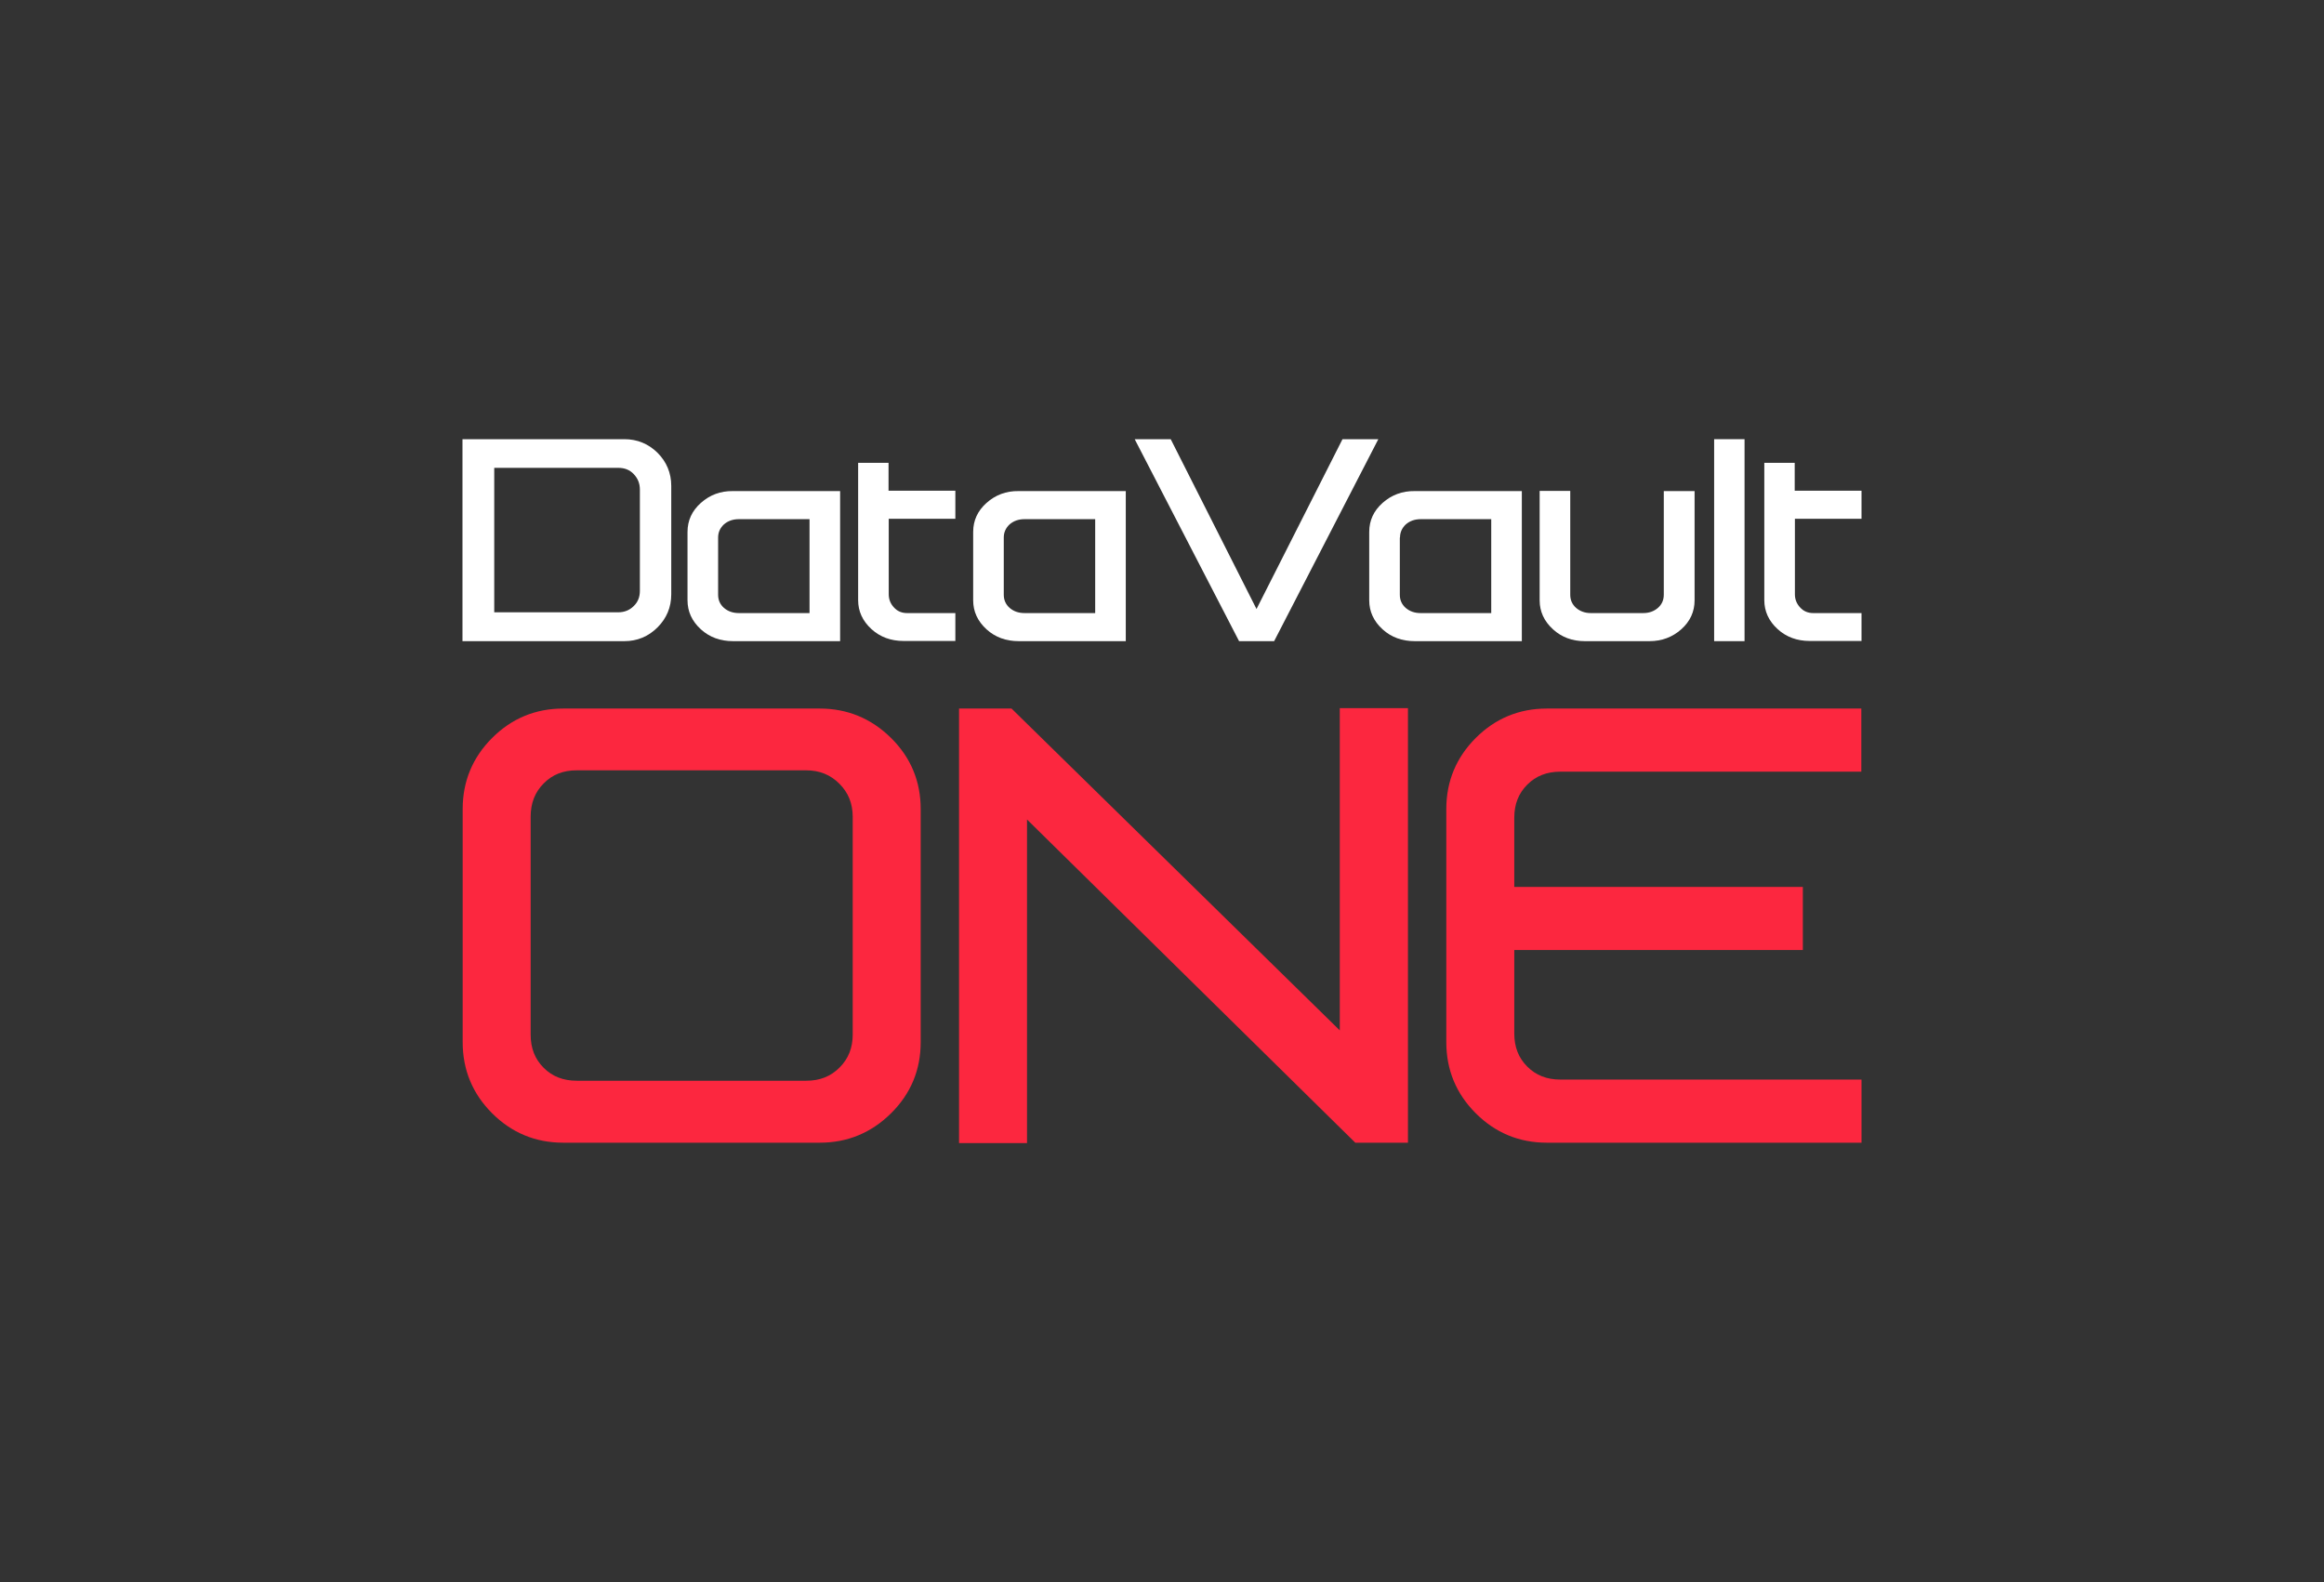 <?xml version="1.0" encoding="utf-8"?>
<!-- Generator: Adobe Illustrator 22.0.0, SVG Export Plug-In . SVG Version: 6.00 Build 0)  -->
<svg version="1.1" id="Layer_1" xmlns="http://www.w3.org/2000/svg" xmlns:xlink="http://www.w3.org/1999/xlink" x="0px" y="0px"
	 viewBox="0 0 1200 817.1" style="enable-background:new 0 0 1200 817.1;" xml:space="preserve">
<rect x="0" y="0" width="1200" height="817.1" fill="#333333" stroke="none"/>
<style type="text/css">
	.st0{fill:#FFFFFF;fill-opacity:0;}
	.st1{fill:#FFFFFF;}
	.st2{fill:#FC273F;}
</style>
<rect class="st0" width="1200" height="817.1"/>
<g>
	<g>
		<path class="st1" d="M322.4,226.8h-83.6v104.3h83.6c6.6,0,12.4-2.4,17.1-7.1c4.7-4.7,7.1-10.4,7.1-17.1v-56
			c0-6.6-2.4-12.4-7.1-17.1C334.8,229.2,329.1,226.8,322.4,226.8z M255.2,241.6h64c3.3,0,5.9,1,8,3.2c2.1,2.2,3.2,4.8,3.2,8v52.3
			c0,3.2-1,5.8-3.2,7.9c-2.1,2.1-4.8,3.2-8,3.2h-64V241.6z"/>
		<path class="st1" d="M361.9,259.7c-4.6,4.1-6.9,9.1-6.9,15V310c0,5.8,2.3,10.8,6.9,15c4.5,4.1,10.1,6.1,16.6,6.1h55.3v-77.5h-55.3
			C372,253.5,366.5,255.6,361.9,259.7z M370.8,277.6c0-2.7,1-4.9,3-6.8c2.1-1.8,4.6-2.7,7.8-2.7H418v48.5h-36.4
			c-3.2,0-5.7-0.9-7.8-2.7c-2-1.8-3-4-3-6.8V277.6z"/>
		<path class="st1" d="M458.8,239h-15.7c0,0,0,49.1,0,70.9c0,5.8,2.3,10.8,6.9,15c4.5,4.1,10.1,6.1,16.5,6.1h26.8v-14.4h-24.9
			c-2.7,0-5-0.9-6.8-2.9c-1.8-1.9-2.7-4.2-2.7-6.8v-39h34.4v-14.5h-34.5V239z"/>
		<path class="st1" d="M509.4,259.7c-4.6,4.1-6.9,9.1-6.9,15V310c0,5.8,2.3,10.8,6.9,15c4.5,4.1,10.1,6.1,16.6,6.1h55.3v-77.5H526
			C519.5,253.5,514,255.6,509.4,259.7z M518.3,277.6c0-2.7,1-4.9,3-6.8c2.1-1.8,4.6-2.7,7.8-2.7h36.4v48.5h-36.4
			c-3.2,0-5.7-0.9-7.8-2.7c-2-1.8-3-4-3-6.8V277.6z"/>
		<polygon class="st1" points="693.2,226.8 648.8,314.5 604.5,226.8 585.9,226.8 639.8,331.1 657.9,331.1 711.7,226.8 		"/>
		<path class="st1" d="M713.9,259.7c-4.6,4.1-6.9,9.1-6.9,15V310c0,5.8,2.3,10.8,6.9,15c4.5,4.1,10.1,6.1,16.6,6.1h55.3v-77.5h-55.3
			C724.1,253.5,718.5,255.6,713.9,259.7z M722.9,277.6c0-2.7,1-4.9,3-6.8c2.1-1.8,4.6-2.7,7.8-2.7H770v48.5h-36.4
			c-3.2,0-5.7-0.9-7.8-2.7c-2-1.8-3-4-3-6.8V277.6z"/>
		<path class="st1" d="M859.1,307.1c0,2.8-1,5-3,6.8c-2.1,1.8-4.6,2.7-7.7,2.7h-26.9c-3.1,0-5.6-0.9-7.7-2.7c-2-1.8-3-4-3-6.8v-53.6
			H795V310c0,5.8,2.3,10.8,6.9,15c4.5,4.1,10,6.1,16.4,6.1h33.4c6.4,0,11.9-2.1,16.4-6.1c4.6-4.1,6.9-9.1,6.9-15v-56.4h-15.9V307.1z
			"/>
		<rect x="885.1" y="226.8" class="st1" width="15.7" height="104.3"/>
		<path class="st1" d="M926.7,239h-15.7c0,0,0,49.3,0,70.9c0,5.8,2.3,10.8,6.9,15c4.5,4.1,10.1,6.1,16.5,6.1h26.8v-14.4h-24.9
			c-2.7,0-5-0.9-6.8-2.9c-1.8-1.9-2.7-4.2-2.7-6.8v-39h34.4v-14.5h-34.5V239z"/>
	</g>
	<g>
		<path class="st2" d="M423.3,365.9H290.8c-14.3,0-26.6,5.1-36.7,15.2c-10.1,10.1-15.2,22.4-15.2,36.7v120.4
			c0,14.3,5.1,26.6,15.2,36.7c10.1,10.1,22.4,15.2,36.7,15.2h132.5c14.3,0,26.6-5.1,36.8-15.2c10.2-10.1,15.3-22.4,15.3-36.7V417.8
			c0-14.3-5.1-26.6-15.3-36.7C449.9,371,437.5,365.9,423.3,365.9z M440.3,421.8v112.4c0,6.9-2.2,12.5-6.8,17.1
			c-4.6,4.6-10.2,6.8-17.2,6.8H297.8c-7,0-12.6-2.2-17.1-6.7c-4.5-4.5-6.7-10.1-6.7-17.1V421.8c0-7,2.2-12.7,6.7-17.2h0
			c4.5-4.6,10.1-6.8,17.1-6.8h118.4c7,0,12.6,2.3,17.2,6.9C438,409.3,440.3,414.9,440.3,421.8z"/>
		<polygon class="st2" points="691.8,532.1 522.3,365.9 495.2,365.9 495.2,590.3 530.3,590.3 530.3,423.2 699.8,590.1 727,590.1 
			727,365.7 691.8,365.7 		"/>
		<path class="st2" d="M788.6,405.2c4.5-4.5,10.1-6.7,17.1-6.7h155.4v-32.6H798.7c-14.3,0-26.6,5.1-36.7,15.2
			c-10.1,10.1-15.2,22.4-15.2,36.7v120.4c0,14.3,5.1,26.6,15.2,36.7c10.1,10.1,22.4,15.2,36.7,15.2h162.5v-32.6H805.7
			c-7,0-12.6-2.2-17.1-6.7c-4.5-4.5-6.7-10.1-6.7-17.1v-43.1h149V458h-149v-35.7C781.9,415.3,784.1,409.7,788.6,405.2z"/>
	</g>
</g>
</svg>
